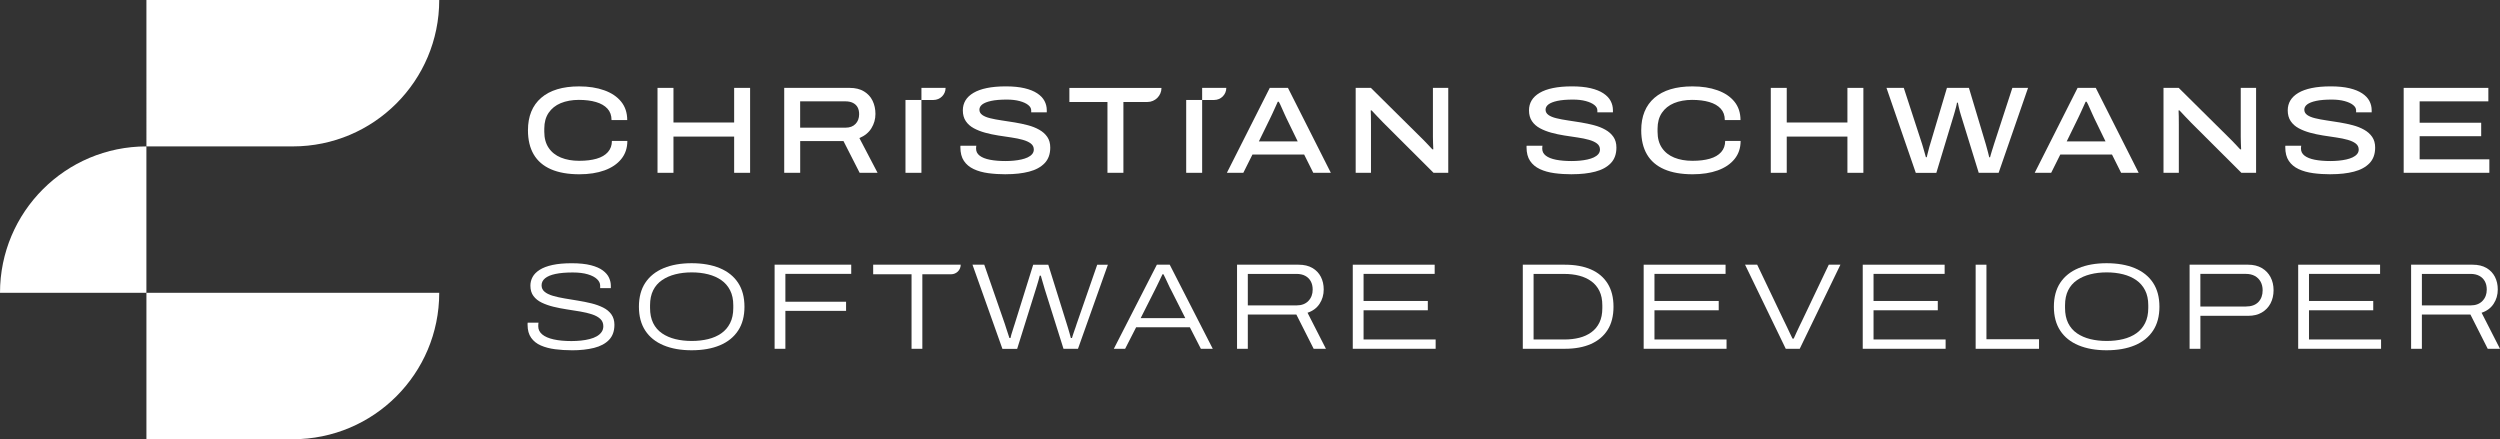 <?xml version="1.0" encoding="UTF-8" standalone="no"?>
<svg
   id="Layer_2"
   viewBox="0 0 1178.6 207.07"
   version="1.1"
   sodipodi:docname="logo-cs-white.svg"
   inkscape:version="1.2.2 (732a01da63, 2022-12-09)"
   xmlns:inkscape="http://www.inkscape.org/namespaces/inkscape"
   xmlns:sodipodi="http://sodipodi.sourceforge.net/DTD/sodipodi-0.dtd"
   xmlns="http://www.w3.org/2000/svg"
   xmlns:svg="http://www.w3.org/2000/svg">
  <rect x="0" y="0" width="1178.6" height="207.07" fill="#333333" stroke="none"/>
  <sodipodi:namedview
     id="namedview100"
     pagecolor="#505050"
     bordercolor="#eeeeee"
     borderopacity="1"
     inkscape:showpageshadow="0"
     inkscape:pageopacity="0"
     inkscape:pagecheckerboard="0"
     inkscape:deskcolor="#505050"
     showgrid="false"
     inkscape:zoom="0.51162397"
     inkscape:cx="275.59303"
     inkscape:cy="-70.364178"
     inkscape:window-width="1920"
     inkscape:window-height="1009"
     inkscape:window-x="-8"
     inkscape:window-y="-8"
     inkscape:window-maximized="1"
     inkscape:current-layer="g94" />
  <defs
     id="defs4">
    <style
       id="style2">
      .cls-1 {
        fill: #fff;
      }
    </style>
  </defs>
  <g
     id="logo">
    <g
       id="g96">
      <g
         id="g12">
        <path
           class="cls-1"
           d="M69.02,69.02v69.02H0c0-38.12,30.9-69.02,69.02-69.02h0Z"
           id="path6" />
        <path
           class="cls-1"
           d="M207.07,0h0c0,38.12-30.9,69.02-69.02,69.02h-69.02V0h138.05Z"
           id="path8" />
        <path
           class="cls-1"
           d="M207.07,138.05h0c0,38.12-30.9,69.02-69.02,69.02h-69.02v-69.02h138.05Z"
           id="path10" />
      </g>
      <g
         id="g56">
        <path
           class="cls-1"
           d="M273.14,82.16c-5.32,0-9.79-.79-13.4-2.36-3.61-1.57-6.32-3.91-8.13-6.99-1.81-3.09-2.71-6.89-2.71-11.39,0-6.6,2.08-11.7,6.24-15.3,4.16-3.59,10.12-5.39,17.89-5.39,4.47,0,8.41.61,11.83,1.84,3.42,1.22,6.08,3.01,7.98,5.36,1.9,2.35,2.86,5.24,2.86,8.66h-7.4c0-2.18-.64-3.96-1.92-5.36-1.28-1.4-3.08-2.44-5.39-3.12-2.31-.68-5.02-1.02-8.13-1.02s-6.06.52-8.51,1.54c-2.45,1.03-4.35,2.56-5.71,4.57-1.36,2.02-2.04,4.51-2.04,7.46v1.46c0,3.03.69,5.56,2.07,7.6,1.38,2.04,3.3,3.56,5.77,4.57,2.47,1.01,5.33,1.52,8.6,1.52s5.92-.33,8.22-.99c2.29-.66,4.07-1.7,5.33-3.12,1.26-1.42,1.89-3.18,1.89-5.27h7.28c0,3.34-.95,6.19-2.86,8.54-1.9,2.35-4.55,4.14-7.93,5.36-3.38,1.22-7.32,1.83-11.83,1.83Z"
           id="path14" />
        <path
           class="cls-1"
           d="M309.98,81.47v-40.04h7.52v16.32h28.61v-16.32h7.52v40.04h-7.52v-17.08h-28.61v17.08h-7.52Z"
           id="path16" />
        <path
           class="cls-1"
           d="M369.71,81.47v-40.04h30.83c2.72,0,4.98.55,6.79,1.66,1.81,1.11,3.16,2.58,4.05,4.43.89,1.85,1.34,3.91,1.34,6.21,0,2.41-.63,4.64-1.89,6.7-1.26,2.06-3.16,3.61-5.68,4.66l8.57,16.38h-8.45l-7.63-14.98h-20.4v14.98h-7.52ZM377.23,60.19h21.39c2.02,0,3.59-.59,4.72-1.78,1.13-1.18,1.69-2.71,1.69-4.57,0-1.28-.24-2.37-.73-3.26-.49-.89-1.22-1.58-2.19-2.07-.97-.48-2.14-.73-3.5-.73h-21.39v12.41Z"
           id="path18" />
        <path
           class="cls-1"
           d="M474.2,82.16c-2.91,0-5.67-.17-8.27-.52-2.6-.35-4.9-.99-6.88-1.92-1.98-.93-3.53-2.22-4.63-3.88-1.11-1.65-1.66-3.8-1.66-6.44v-.38c0-.14.02-.24.06-.32h7.46c-.04.16-.07.35-.09.58-.02.23-.03.51-.03.82,0,1.32.56,2.42,1.69,3.29,1.13.87,2.74,1.51,4.84,1.92,2.1.41,4.56.61,7.4.61,1.28,0,2.55-.06,3.82-.18,1.26-.12,2.46-.3,3.58-.55s2.13-.58,3-.99c.87-.41,1.57-.92,2.1-1.54.52-.62.79-1.34.79-2.16,0-1.17-.47-2.11-1.4-2.83-.93-.72-2.2-1.3-3.79-1.75-1.59-.45-3.39-.82-5.39-1.11-2-.29-4.06-.6-6.18-.93-2.12-.33-4.17-.77-6.15-1.31-1.98-.54-3.77-1.24-5.36-2.1-1.59-.85-2.86-1.97-3.79-3.35-.93-1.38-1.4-3.08-1.4-5.1,0-1.75.42-3.31,1.25-4.69.83-1.38,2.09-2.56,3.76-3.55,1.67-.99,3.77-1.75,6.29-2.27,2.53-.52,5.5-.79,8.92-.79s6.41.29,8.86.87,4.45,1.39,6,2.42c1.55,1.03,2.69,2.22,3.41,3.58.72,1.36,1.08,2.82,1.08,4.37v.99h-7.34v-.93c0-.93-.48-1.78-1.43-2.53-.95-.76-2.29-1.37-4.02-1.84-1.73-.47-3.74-.7-6.03-.7-2.99,0-5.44.2-7.34.61-1.9.41-3.31.96-4.23,1.66-.91.7-1.37,1.54-1.37,2.51s.46,1.84,1.37,2.48c.91.64,2.17,1.16,3.76,1.54,1.59.39,3.39.73,5.39,1.02,2,.29,4.06.61,6.18.96,2.12.35,4.17.79,6.15,1.31,1.98.52,3.77,1.23,5.36,2.13,1.59.89,2.86,2.02,3.79,3.38.93,1.36,1.4,3.03,1.4,5.01,0,3.07-.88,5.53-2.65,7.37-1.77,1.85-4.22,3.18-7.34,3.99-3.13.82-6.77,1.22-10.93,1.22Z"
           id="path20" />
        <path
           class="cls-1"
           d="M522.1,81.47v-33.39h-17.95v-6.64h43.42c0,3.67-2.97,6.64-6.64,6.64h-11.31v33.39h-7.52Z"
           id="path22" />
        <path
           class="cls-1"
           d="M578.4,81.47l20.22-40.04h8.57l20.22,40.04h-8.28l-4.31-8.63h-24.36l-4.31,8.63h-7.75ZM593.49,66.66h18.3l-5.3-10.9c-.19-.43-.48-1.04-.85-1.84-.37-.8-.74-1.62-1.11-2.48-.37-.85-.71-1.61-1.02-2.27-.31-.66-.52-1.07-.64-1.22h-.47c-.35.78-.76,1.68-1.22,2.71-.47,1.03-.91,2.01-1.34,2.94-.43.93-.78,1.67-1.05,2.21l-5.3,10.84Z"
           id="path24" />
        <path
           class="cls-1"
           d="M639.12,81.47v-40.04h7.17l23.6,23.37c.47.43,1.02.98,1.66,1.66.64.68,1.3,1.37,1.98,2.07.68.7,1.25,1.32,1.72,1.86h.47c-.04-.78-.08-1.75-.12-2.91-.04-1.17-.06-2.16-.06-2.97v-23.08h7.23v40.04h-6.94l-23.66-23.6c-.97-.97-1.98-2.02-3.03-3.15-1.05-1.13-1.88-2.02-2.51-2.68h-.41c.04.58.07,1.5.09,2.74.02,1.24.03,2.58.03,4.02v22.67h-7.23Z"
           id="path26" />
        <path
           class="cls-1"
           d="M741.11,82.16c-2.91,0-5.67-.17-8.27-.52-2.6-.35-4.9-.99-6.88-1.92-1.98-.93-3.53-2.22-4.63-3.88-1.11-1.65-1.66-3.8-1.66-6.44v-.38c0-.14.02-.24.06-.32h7.46c-.04.16-.07.35-.09.58-.02.23-.03.51-.03.82,0,1.32.56,2.42,1.69,3.29,1.13.87,2.74,1.51,4.84,1.92,2.1.41,4.56.61,7.4.61,1.28,0,2.55-.06,3.82-.18,1.26-.12,2.46-.3,3.58-.55s2.13-.58,3-.99c.87-.41,1.57-.92,2.1-1.54s.79-1.34.79-2.16c0-1.17-.47-2.11-1.4-2.83-.93-.72-2.19-1.3-3.79-1.75-1.59-.45-3.39-.82-5.39-1.11s-4.06-.6-6.18-.93c-2.12-.33-4.17-.77-6.15-1.31-1.98-.54-3.77-1.24-5.36-2.1-1.59-.85-2.86-1.97-3.79-3.35-.93-1.38-1.4-3.08-1.4-5.1,0-1.75.42-3.31,1.25-4.69.83-1.38,2.09-2.56,3.76-3.55,1.67-.99,3.77-1.75,6.29-2.27,2.53-.52,5.5-.79,8.92-.79s6.41.29,8.86.87c2.45.58,4.45,1.39,6,2.42,1.55,1.03,2.69,2.22,3.41,3.58.72,1.36,1.08,2.82,1.08,4.37v.99h-7.34v-.93c0-.93-.48-1.78-1.43-2.53-.95-.76-2.29-1.37-4.02-1.84-1.73-.47-3.74-.7-6.03-.7-2.99,0-5.44.2-7.34.61-1.9.41-3.31.96-4.23,1.66-.91.7-1.37,1.54-1.37,2.51s.46,1.84,1.37,2.48c.91.64,2.17,1.16,3.76,1.54,1.59.39,3.39.73,5.39,1.02,2,.29,4.06.61,6.18.96,2.12.35,4.17.79,6.15,1.31,1.98.52,3.77,1.23,5.36,2.13,1.59.89,2.86,2.02,3.79,3.38.93,1.36,1.4,3.03,1.4,5.01,0,3.07-.88,5.53-2.65,7.37-1.77,1.85-4.22,3.18-7.34,3.99-3.13.82-6.77,1.22-10.93,1.22Z"
           id="path28" />
        <path
           class="cls-1"
           d="M797.98,82.16c-5.32,0-9.79-.79-13.4-2.36-3.61-1.57-6.32-3.91-8.13-6.99-1.81-3.09-2.71-6.89-2.71-11.39,0-6.6,2.08-11.7,6.24-15.3,4.16-3.59,10.12-5.39,17.89-5.39,4.47,0,8.41.61,11.83,1.84,3.42,1.22,6.08,3.01,7.98,5.36,1.9,2.35,2.86,5.24,2.86,8.66h-7.4c0-2.18-.64-3.96-1.92-5.36s-3.08-2.44-5.39-3.12c-2.31-.68-5.02-1.02-8.13-1.02s-6.06.52-8.51,1.54c-2.45,1.03-4.35,2.56-5.71,4.57-1.36,2.02-2.04,4.51-2.04,7.46v1.46c0,3.03.69,5.56,2.07,7.6s3.3,3.56,5.77,4.57c2.47,1.01,5.33,1.52,8.6,1.52s5.92-.33,8.22-.99c2.29-.66,4.07-1.7,5.33-3.12s1.89-3.18,1.89-5.27h7.28c0,3.34-.95,6.19-2.86,8.54-1.9,2.35-4.54,4.14-7.93,5.36-3.38,1.22-7.32,1.83-11.83,1.83Z"
           id="path30" />
        <path
           class="cls-1"
           d="M834.82,81.47v-40.04h7.52v16.32h28.61v-16.32h7.52v40.04h-7.52v-17.08h-28.61v17.08h-7.52Z"
           id="path32" />
        <path
           class="cls-1"
           d="M903.17,81.47l-13.81-40.04h8.16l8.68,26.63c.15.43.33,1.01.52,1.75.19.74.41,1.49.64,2.24.23.76.43,1.45.58,2.07h.41c.08-.47.19-.97.35-1.51.15-.54.3-1.11.44-1.69.14-.58.27-1.12.41-1.6s.26-.9.38-1.25l7.93-26.63h10.37l7.98,26.63c.12.43.27,1,.47,1.72.19.72.4,1.47.61,2.24.21.78.38,1.48.5,2.1h.41c.12-.43.25-.92.41-1.49.15-.56.32-1.12.5-1.66.17-.54.34-1.07.5-1.57.15-.51.29-.95.41-1.34l8.68-26.63h7.4l-13.87,40.04h-9.38l-8.33-26.98c-.16-.5-.34-1.13-.55-1.86-.21-.74-.4-1.49-.55-2.24-.15-.76-.29-1.43-.41-2.01h-.41c-.08.58-.22,1.27-.44,2.07-.21.8-.42,1.55-.61,2.27-.19.72-.37,1.31-.52,1.78l-8.16,26.98h-9.67Z"
           id="path34" />
        <path
           class="cls-1"
           d="M959.24,81.47l20.22-40.04h8.57l20.22,40.04h-8.27l-4.31-8.63h-24.36l-4.31,8.63h-7.75ZM974.33,66.66h18.3l-5.3-10.9c-.19-.43-.48-1.04-.84-1.84-.37-.8-.74-1.62-1.11-2.48-.37-.85-.71-1.61-1.02-2.27-.31-.66-.52-1.07-.64-1.22h-.47c-.35.78-.76,1.68-1.22,2.71-.47,1.03-.91,2.01-1.34,2.94-.43.93-.78,1.67-1.05,2.21l-5.3,10.84Z"
           id="path36" />
        <path
           class="cls-1"
           d="M1019.96,81.47v-40.04h7.17l23.6,23.37c.47.43,1.02.98,1.66,1.66.64.68,1.3,1.37,1.98,2.07.68.7,1.25,1.32,1.72,1.86h.47c-.04-.78-.08-1.75-.12-2.91-.04-1.17-.06-2.16-.06-2.97v-23.08h7.23v40.04h-6.93l-23.66-23.6c-.97-.97-1.98-2.02-3.03-3.15-1.05-1.13-1.88-2.02-2.51-2.68h-.41c.04.58.07,1.5.09,2.74.02,1.24.03,2.58.03,4.02v22.67h-7.23Z"
           id="path38" />
        <path
           class="cls-1"
           d="M1098.81,82.16c-2.91,0-5.67-.17-8.27-.52-2.6-.35-4.9-.99-6.88-1.92s-3.53-2.22-4.63-3.88c-1.11-1.65-1.66-3.8-1.66-6.44v-.38c0-.14.02-.24.06-.32h7.46c-.04.16-.07.35-.09.58-.02.23-.03.51-.03.82,0,1.32.56,2.42,1.69,3.29,1.13.87,2.74,1.51,4.84,1.92,2.1.41,4.57.61,7.4.61,1.28,0,2.55-.06,3.82-.18,1.26-.12,2.46-.3,3.58-.55s2.13-.58,3-.99c.87-.41,1.57-.92,2.1-1.54s.79-1.34.79-2.16c0-1.17-.47-2.11-1.4-2.83-.93-.72-2.2-1.3-3.79-1.75-1.59-.45-3.39-.82-5.39-1.11-2-.29-4.06-.6-6.18-.93-2.12-.33-4.17-.77-6.15-1.31-1.98-.54-3.77-1.24-5.36-2.1-1.59-.85-2.85-1.97-3.79-3.35-.93-1.38-1.4-3.08-1.4-5.1,0-1.75.42-3.31,1.25-4.69.84-1.38,2.09-2.56,3.76-3.55,1.67-.99,3.77-1.75,6.29-2.27,2.53-.52,5.5-.79,8.92-.79s6.41.29,8.86.87c2.45.58,4.45,1.39,6,2.42,1.55,1.03,2.69,2.22,3.41,3.58.72,1.36,1.08,2.82,1.08,4.37v.99h-7.34v-.93c0-.93-.48-1.78-1.43-2.53-.95-.76-2.29-1.37-4.02-1.84-1.73-.47-3.74-.7-6.03-.7-2.99,0-5.44.2-7.34.61-1.9.41-3.31.96-4.23,1.66-.91.7-1.37,1.54-1.37,2.51s.46,1.84,1.37,2.48c.91.64,2.16,1.16,3.76,1.54,1.59.39,3.39.73,5.39,1.02s4.06.61,6.18.96c2.12.35,4.17.79,6.15,1.31,1.98.52,3.77,1.23,5.36,2.13,1.59.89,2.86,2.02,3.79,3.38.93,1.36,1.4,3.03,1.4,5.01,0,3.07-.88,5.53-2.65,7.37-1.77,1.85-4.22,3.18-7.34,3.99-3.13.82-6.77,1.22-10.93,1.22Z"
           id="path40" />
        <path
           class="cls-1"
           d="M1133.19,81.47v-40.04h39.92v6.35h-32.4v10.08h29.02v6.35h-29.02v10.9h32.87v6.35h-40.39Z"
           id="path42" />
        <g
           id="g48">
          <rect
             class="cls-1"
             x="426.88"
             y="47.13"
             width="7.52"
             height="34.34"
             id="rect44" />
          <path
             class="cls-1"
             d="M445.79,41.43c0,3.15-2.55,5.7-5.7,5.7h-5.69v-5.7h11.39Z"
             id="path46" />
        </g>
        <g
           id="g54">
          <rect
             class="cls-1"
             x="559.22"
             y="47.13"
             width="7.52"
             height="34.34"
             id="rect50" />
          <path
             class="cls-1"
             d="M578.13,41.43c0,3.15-2.55,5.7-5.7,5.7h-5.69v-5.7h11.39Z"
             id="path52" />
        </g>
      </g>
      <g
         id="g94">
        <path
           class="cls-1"
           d="M269.53,165.13c-2.74,0-5.36-.16-7.86-.49-2.51-.33-4.73-.91-6.68-1.76-1.95-.85-3.48-2.06-4.59-3.64-1.12-1.58-1.68-3.6-1.68-6.07v-.64c0-.19.02-.33.06-.41h5.09c-.04.19-.07.42-.09.69-.02.27-.03.62-.03,1.04,0,1.5.63,2.77,1.88,3.82,1.25,1.04,3.05,1.82,5.4,2.34,2.35.52,5.14.78,8.38.78,1.54,0,3.04-.08,4.51-.23,1.46-.15,2.83-.4,4.1-.72s2.38-.76,3.32-1.3c.94-.54,1.69-1.2,2.25-1.99.56-.79.84-1.7.84-2.75,0-1.42-.48-2.58-1.44-3.47-.96-.89-2.26-1.6-3.9-2.14-1.64-.54-3.49-.98-5.55-1.33-2.06-.35-4.17-.68-6.33-1.01-2.16-.33-4.26-.74-6.3-1.24-2.04-.5-3.88-1.15-5.52-1.94-1.64-.79-2.94-1.83-3.9-3.12-.96-1.29-1.44-2.92-1.44-4.88,0-1.46.35-2.83,1.04-4.1.69-1.27,1.81-2.4,3.35-3.38,1.54-.98,3.55-1.74,6.04-2.28,2.49-.54,5.5-.81,9.05-.81s6.63.31,9.02.93c2.39.62,4.28,1.44,5.66,2.48,1.39,1.04,2.36,2.19,2.92,3.44.56,1.25.84,2.49.84,3.73v1.16h-5.03v-1.21c0-1.08-.49-2.09-1.47-3.03-.98-.94-2.44-1.71-4.36-2.28-1.93-.58-4.3-.87-7.11-.87-3.24,0-5.94.23-8.12.69-2.18.46-3.81,1.15-4.91,2.05-1.1.91-1.65,2.01-1.65,3.32,0,1.23.47,2.25,1.42,3.03.94.79,2.24,1.43,3.9,1.91,1.66.48,3.51.9,5.55,1.24,2.04.35,4.14.69,6.3,1.04,2.16.35,4.26.77,6.3,1.27,2.04.5,3.89,1.17,5.55,1.99,1.66.83,2.96,1.91,3.9,3.24.94,1.33,1.42,2.96,1.42,4.88,0,2.97-.85,5.34-2.54,7.11-1.7,1.77-4.06,3.03-7.08,3.79-3.03.75-6.52,1.13-10.49,1.13Z"
           id="path58" />
        <path
           class="cls-1"
           d="M326.06,165.13c-5.09,0-9.5-.78-13.23-2.34-3.74-1.56-6.61-3.86-8.61-6.91-2-3.04-3.01-6.8-3.01-11.27s1-8.27,3.01-11.3c2-3.02,4.87-5.32,8.61-6.88,3.74-1.56,8.15-2.34,13.23-2.34s9.6.78,13.32,2.34c3.72,1.56,6.58,3.85,8.58,6.88,2,3.03,3.01,6.79,3.01,11.3s-1,8.23-3.01,11.27c-2,3.04-4.86,5.35-8.58,6.91-3.72,1.56-8.16,2.34-13.32,2.34ZM326.11,160.74c2.77,0,5.35-.29,7.72-.87s4.44-1.48,6.21-2.72c1.77-1.23,3.16-2.84,4.16-4.83,1-1.98,1.5-4.36,1.5-7.14v-1.27c0-2.74-.5-5.09-1.5-7.05-1-1.97-2.39-3.56-4.16-4.8-1.77-1.23-3.84-2.15-6.21-2.75-2.37-.6-4.94-.9-7.72-.9s-5.35.3-7.72.9c-2.37.6-4.46,1.51-6.27,2.75-1.81,1.23-3.21,2.83-4.19,4.8-.98,1.96-1.47,4.32-1.47,7.05v1.27c0,2.77.49,5.15,1.47,7.14s2.38,3.59,4.19,4.83c1.81,1.23,3.9,2.14,6.27,2.72,2.37.58,4.94.87,7.72.87Z"
           id="path60" />
        <path
           class="cls-1"
           d="M365.18,164.44v-39.65h36.12v4.33h-31.04v13.12h28.61v4.33h-28.61v17.86h-5.09Z"
           id="path62" />
        <path
           class="cls-1"
           d="M429.74,164.44v-35.14h-18.09v-4.51h41.27c0,2.49-2.02,4.51-4.51,4.51h-13.58v35.14h-5.09Z"
           id="path64" />
        <path
           class="cls-1"
           d="M472.57,164.44l-14.1-39.65h5.55l9.71,27.97c.15.46.36,1.1.61,1.91.25.81.52,1.63.81,2.46.29.83.53,1.57.72,2.22h.52c.08-.46.2-.98.38-1.56.17-.58.36-1.16.55-1.76.19-.6.38-1.18.55-1.76s.34-1.08.49-1.5l8.73-27.97h7.11l8.73,27.97c.15.46.35,1.09.58,1.88.23.79.47,1.61.72,2.46s.45,1.6.61,2.25h.52c.15-.5.33-1.05.52-1.65.19-.6.39-1.19.61-1.79.21-.6.41-1.18.61-1.73.19-.56.35-1.03.46-1.42l9.71-27.97h5.03l-14.1,39.65h-6.82l-8.84-28.09c-.12-.46-.29-1.06-.52-1.79-.23-.73-.46-1.51-.69-2.34s-.44-1.59-.64-2.28h-.52c-.15.65-.35,1.39-.58,2.2s-.46,1.59-.69,2.34c-.23.75-.42,1.38-.58,1.88l-8.79,28.09h-6.94Z"
           id="path66" />
        <path
           class="cls-1"
           d="M525.1,164.44l20.29-39.65h6.07l20.29,39.65h-5.61l-5.2-10.17h-25.31l-5.2,10.17h-5.32ZM537.76,149.99h21.04l-6.42-12.72c-.27-.46-.58-1.06-.93-1.79-.35-.73-.7-1.49-1.07-2.28-.37-.79-.71-1.53-1.04-2.22-.33-.69-.61-1.25-.84-1.68h-.46c-.39.85-.84,1.8-1.36,2.86-.52,1.06-1,2.05-1.44,2.98-.44.92-.8,1.64-1.07,2.14l-6.42,12.72Z"
           id="path68" />
        <path
           class="cls-1"
           d="M583.19,164.44v-39.65h29.01c2.58,0,4.75.51,6.5,1.53,1.75,1.02,3.08,2.41,3.99,4.16.9,1.75,1.36,3.75,1.36,5.98,0,2.54-.66,4.81-1.97,6.79-1.31,1.99-3.2,3.38-5.66,4.19l8.67,16.99h-5.78l-8.15-16.13h-22.89v16.13h-5.09ZM588.27,143.98h22.95c2.39,0,4.26-.7,5.61-2.11,1.35-1.41,2.02-3.19,2.02-5.35,0-1.5-.3-2.8-.9-3.9-.6-1.1-1.46-1.96-2.6-2.57-1.14-.62-2.51-.92-4.13-.92h-22.95v14.85Z"
           id="path70" />
        <path
           class="cls-1"
           d="M637.75,164.44v-39.65h38.61v4.33h-33.52v12.77h30.29v4.39h-30.29v13.76h33.98v4.39h-39.07Z"
           id="path72" />
        <path
           class="cls-1"
           d="M717.91,164.44v-39.65h19.82c4.78,0,8.87.74,12.28,2.22,3.41,1.48,6.04,3.7,7.89,6.65s2.77,6.6,2.77,10.95-.92,8-2.77,10.92c-1.85,2.93-4.48,5.14-7.89,6.65-3.41,1.5-7.5,2.25-12.28,2.25h-19.82ZM722.99,160.05h14.56c2.5,0,4.84-.27,6.99-.81,2.16-.54,4.05-1.41,5.69-2.6,1.64-1.19,2.91-2.72,3.81-4.59.91-1.87,1.36-4.13,1.36-6.79v-1.27c0-2.66-.45-4.92-1.36-6.79-.91-1.87-2.18-3.4-3.81-4.59-1.64-1.19-3.54-2.07-5.69-2.63-2.16-.56-4.49-.84-6.99-.84h-14.56v30.92Z"
           id="path76" />
        <path
           class="cls-1"
           d="M774.89,164.44v-39.65h38.61v4.33h-33.52v12.77h30.29v4.39h-30.29v13.76h33.98v4.39h-39.07Z"
           id="path78" />
        <path
           class="cls-1"
           d="M841.88,164.44l-19.19-39.65h5.72l12.66,26.53c.35.65.75,1.48,1.21,2.48.46,1,.94,2.02,1.44,3.06.5,1.04.94,1.97,1.33,2.77h.58c.35-.77.75-1.67,1.21-2.69.46-1.02.93-2.03,1.42-3.03.48-1,.9-1.85,1.24-2.54l12.66-26.59h5.49l-19.19,39.65h-6.59Z"
           id="path80" />
        <path
           class="cls-1"
           d="M878.17,164.44v-39.65h38.61v4.33h-33.52v12.77h30.29v4.39h-30.29v13.76h33.98v4.39h-39.07Z"
           id="path82" />
        <path
           class="cls-1"
           d="M931.4,164.44v-39.65h5.09v35.14h24.79v4.51h-29.88Z"
           id="path84" />
        <path
           class="cls-1"
           d="M993.13,165.13c-5.09,0-9.5-.78-13.24-2.34-3.74-1.56-6.61-3.86-8.61-6.91-2-3.04-3-6.8-3-11.27s1-8.27,3-11.3c2-3.02,4.87-5.32,8.61-6.88,3.74-1.56,8.15-2.34,13.24-2.34s9.6.78,13.32,2.34c3.72,1.56,6.58,3.85,8.58,6.88,2,3.03,3.01,6.79,3.01,11.3s-1,8.23-3.01,11.27c-2,3.04-4.86,5.35-8.58,6.91-3.72,1.56-8.16,2.34-13.32,2.34ZM993.19,160.74c2.77,0,5.35-.29,7.72-.87s4.44-1.48,6.21-2.72c1.77-1.23,3.16-2.84,4.16-4.83,1-1.98,1.5-4.36,1.5-7.14v-1.27c0-2.74-.5-5.09-1.5-7.05-1-1.97-2.39-3.56-4.16-4.8-1.77-1.23-3.84-2.15-6.21-2.75-2.37-.6-4.94-.9-7.72-.9s-5.35.3-7.72.9c-2.37.6-4.46,1.51-6.27,2.75-1.81,1.23-3.21,2.83-4.19,4.8-.98,1.96-1.47,4.32-1.47,7.05v1.27c0,2.77.49,5.15,1.47,7.14.98,1.98,2.38,3.59,4.19,4.83,1.81,1.23,3.9,2.14,6.27,2.72s4.94.87,7.72.87Z"
           id="path86" />
        <path
           class="cls-1"
           d="M1032.26,164.44v-39.65h27.63c2.47,0,4.6.52,6.39,1.56,1.79,1.04,3.17,2.47,4.13,4.28.96,1.81,1.44,3.87,1.44,6.18s-.48,4.43-1.44,6.24c-.96,1.81-2.33,3.24-4.1,4.28-1.77,1.04-3.91,1.56-6.42,1.56h-22.54v15.55h-5.09ZM1037.34,144.5h21.44c2.58,0,4.55-.7,5.9-2.11,1.35-1.41,2.02-3.25,2.02-5.52,0-1.54-.32-2.89-.95-4.05s-1.54-2.06-2.72-2.72c-1.18-.65-2.59-.98-4.25-.98h-21.44v15.37Z"
           id="path88" />
        <path
           class="cls-1"
           d="M1083.46,164.44v-39.65h38.61v4.33h-33.52v12.77h30.29v4.39h-30.29v13.76h33.98v4.39h-39.07Z"
           id="path90" />
        <path
           class="cls-1"
           d="M1136.69,164.44v-39.65h29.01c2.58,0,4.75.51,6.5,1.53,1.75,1.02,3.08,2.41,3.99,4.16.9,1.75,1.36,3.75,1.36,5.98,0,2.54-.66,4.81-1.97,6.79-1.31,1.99-3.2,3.38-5.66,4.19l8.67,16.99h-5.78l-8.15-16.13h-22.89v16.13h-5.09ZM1141.78,143.98h22.95c2.39,0,4.26-.7,5.61-2.11,1.35-1.41,2.02-3.19,2.02-5.35,0-1.5-.3-2.8-.9-3.9-.6-1.1-1.46-1.96-2.6-2.57s-2.51-.92-4.13-.92h-22.95v14.85Z"
           id="path92" />
      </g>
    </g>
  </g>
</svg>
